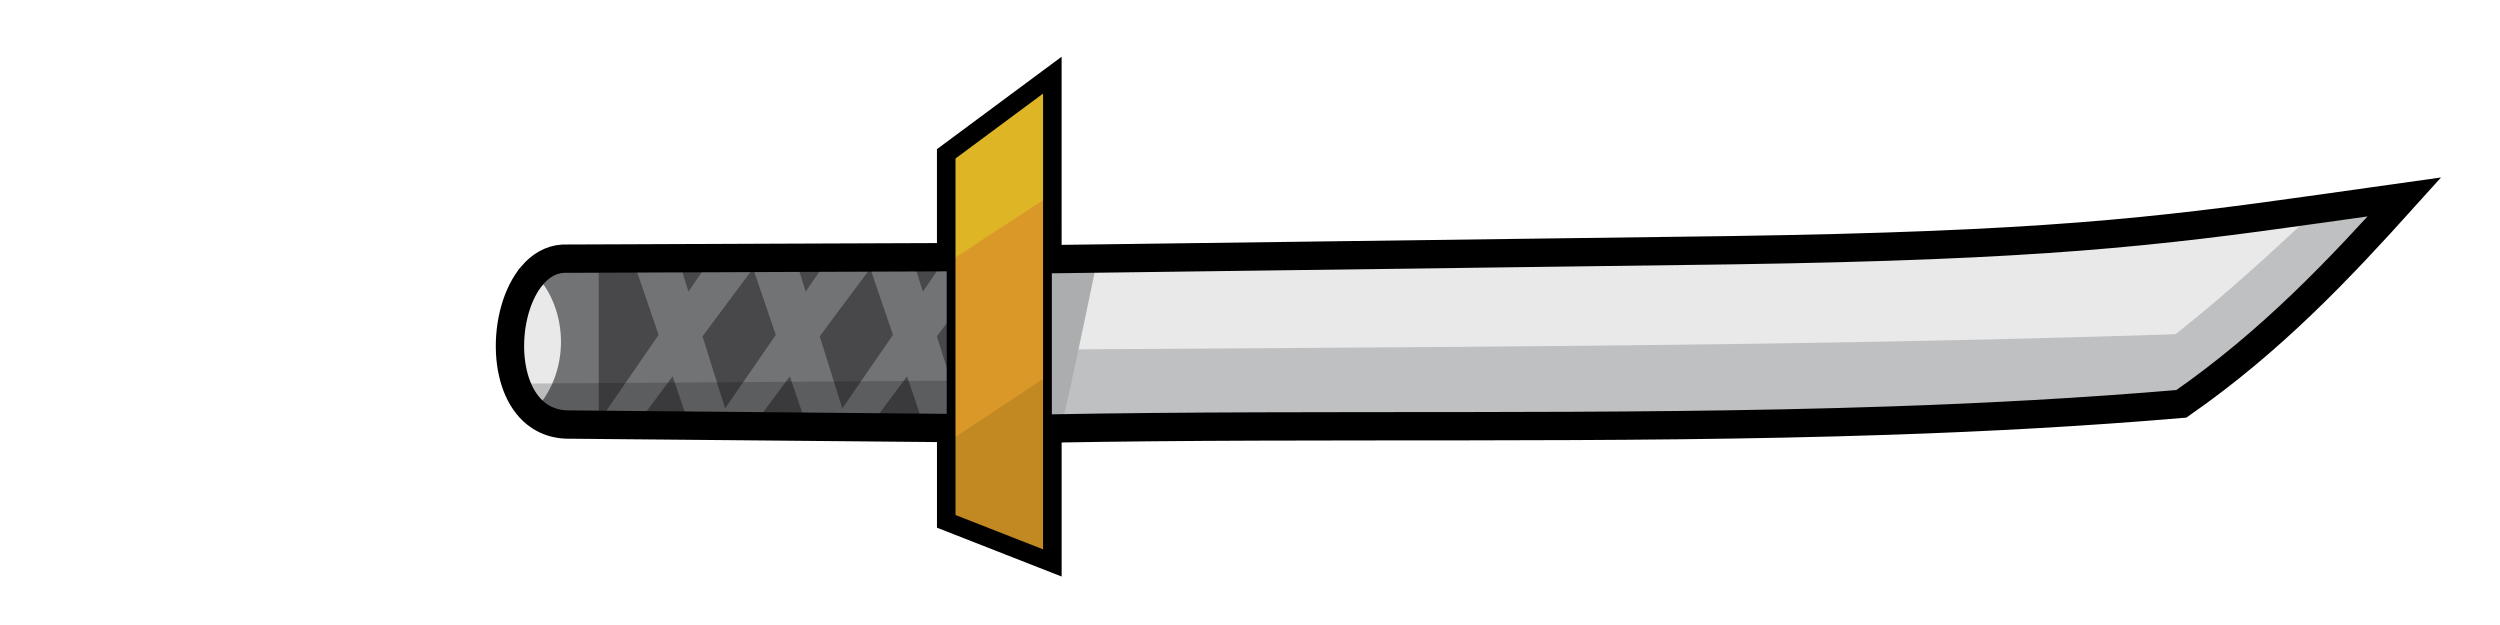 <?xml version="1.0" encoding="UTF-8" standalone="no"?>
<svg
   width="256"
   height="64"
   viewBox="0 0 256 64"
   version="1.1"
   id="SVGRoot"
   sodipodi:docname="katana.svg"
   inkscape:version="1.2-dev (3e483ec7f7, 2021-12-19)"
   xmlns:inkscape="http://www.inkscape.org/namespaces/inkscape"
   xmlns:sodipodi="http://sodipodi.sourceforge.net/DTD/sodipodi-0.dtd"
   xmlns="http://www.w3.org/2000/svg"
   xmlns:svg="http://www.w3.org/2000/svg">
  <defs
     id="defs823" />
  <sodipodi:namedview
     id="base"
     pagecolor="#8e8e8e"
     bordercolor="#666666"
     borderopacity="1.0"
     inkscape:pageopacity="0"
     inkscape:pageshadow="2"
     inkscape:zoom="4"
     inkscape:cx="127.25"
     inkscape:cy="26"
     inkscape:document-units="px"
     inkscape:current-layer="g970"
     showgrid="true"
     inkscape:window-width="3840"
     inkscape:window-height="2100"
     inkscape:window-x="1920"
     inkscape:window-y="32"
     inkscape:window-maximized="1"
     inkscape:pagecheckerboard="true"
     inkscape:blackoutopacity="0.0"
     inkscape:deskcolor="#aaaaaa"
     inkscape:deskopacity="0">
    <inkscape:grid
       type="xygrid"
       id="grid535"
       spacingx="64"
       spacingy="64"
       originx="-192"
       originy="0" />
  </sodipodi:namedview>
  <g
     inkscape:label="Layer 1"
     inkscape:groupmode="layer"
     id="layer1"
     transform="translate(-192)">
    <g
       id="g976"
       transform="matrix(0.904,0,0,0.904,-21.892,52.923)">
      <g
         id="g970">
        <g
           id="g63365"
           style="stroke:#843636;stroke-opacity:1;fill:none;fill-opacity:1">
          <g
             id="g63355"
             style="stroke:#843636;stroke-opacity:1;fill:none;fill-opacity:1" />
        </g>
        <g
           id="g28051"
           transform="translate(0,-22.126)">
          <g
             id="g29990"
             transform="translate(0,-44.252)">
            <g
               id="g17175"
               transform="translate(0,66.378)">
              <g
                 id="g16356">
                <path
                   style="fill:#e9e9ea;fill-opacity:1;stroke:none;stroke-width:0.553;stroke-linecap:butt;stroke-linejoin:miter;stroke-miterlimit:4;stroke-dasharray:none;stroke-opacity:1"
                   d="m 352.022,-29.138 80.764,-1.065 c 40.868,-0.607 51.232,-2.504 76.178,-6.033 -7.409,8.229 -15.083,16.35 -25.266,23.436 -44.223,3.771 -88.097,1.901 -132.145,2.852 z"
                   id="path16352"
                   sodipodi:nodetypes="cccccc" />
                <path
                   id="path13595"
                   style="fill:#bec0c2;fill-opacity:1;stroke:none;stroke-width:0.5;stroke-linecap:butt;stroke-linejoin:miter;stroke-miterlimit:4;stroke-dasharray:none;stroke-opacity:1"
                   d="m 246.17,20.17 c -3.298,0.466 -5.959,0.836 -8.82,1.24 -4.532,4.304 -9.222,8.593 -14.553,12.826 -39.382,1.286 -79.083,1.305 -118.717,1.588 l -0.197,8.107 c 39.816,-0.859 79.475,0.831 119.449,-2.578 9.205,-6.405 16.14,-13.745 22.838,-21.184 z"
                   transform="matrix(1.106,0,0,1.106,236.627,-58.549)" />
              </g>
              <path
                 id="path15809"
                 style="fill:#acadaf;fill-opacity:1;stroke:none;stroke-width:0.5;stroke-linecap:butt;stroke-linejoin:miter;stroke-miterlimit:4;stroke-dasharray:none;stroke-opacity:1"
                 d="m 112.385,26.479 -8.078,0.105 -0.424,17.348 c 1.587,-0.034 3.173,-0.044 4.76,-0.07 0.967,-3.962 2.89,-13.251 3.742,-17.383 z"
                 transform="matrix(1.106,0,0,1.106,236.627,-58.549)" />
            </g>
            <g
               id="g26196">
              <path
                 style="fill:#48484a;fill-opacity:1;stroke:none;stroke-width:1.106px;stroke-linecap:butt;stroke-linejoin:miter;stroke-opacity:1"
                 d="m 347.456,36.953 -47.094,0.185 c -7.285,0.491 -8.801,18.321 0.329,18.782 l 46.399,0.425 z"
                 id="path8274"
                 sodipodi:nodetypes="ccccc" />
              <path
                 id="path6995"
                 style="fill:#717375;fill-opacity:1;stroke:none;stroke-width:1.106px;stroke-linecap:butt;stroke-linejoin:miter;stroke-opacity:1"
                 d="m 304.425,37.122 -4.062,0.015 c -7.285,0.491 -8.801,18.322 0.328,18.783 l 3.734,0.035 z" />
              <path
                 id="path3875"
                 style="fill:#e9e9ea;fill-opacity:1;stroke:none;stroke-width:1.106px;stroke-linecap:butt;stroke-linejoin:miter;stroke-opacity:1"
                 d="m 297.111,38.799 c -3.383,3.616 -3.882,12.133 -0.099,15.609 a 8.442,10.111 0 0 0 3.137,-7.841 8.442,10.111 0 0 0 -3.038,-7.768 z" />
              <path
                 id="path9071"
                 style="fill:#717375;fill-opacity:1;stroke:none;stroke-width:1.106px;stroke-linecap:butt;stroke-linejoin:miter;stroke-opacity:1"
                 d="m 322.802,37.049 -5.598,0.024 -2.614,3.79 c -0.533,-1.7 -0.657,-2.097 -1.184,-3.777 l -5.158,0.022 c 1.059,3.096 1.485,4.331 2.96,8.66 l -7.02,10.186 4.488,0.041 4.127,-5.534 c 0.717,2.11 1.303,3.846 1.891,5.588 l 4.676,0.043 c -1.073,-3.418 -1.602,-5.104 -3.189,-10.16 z" />
              <path
                 id="path11188"
                 style="fill:#717375;fill-opacity:1;stroke:none;stroke-width:1.106px;stroke-linecap:butt;stroke-linejoin:miter;stroke-opacity:1"
                 d="m 336.077,37.049 -5.598,0.024 -2.614,3.79 c -0.533,-1.7 -0.657,-2.097 -1.184,-3.777 l -5.158,0.022 c 1.059,3.096 1.485,4.331 2.96,8.66 l -7.02,10.186 4.488,0.041 4.127,-5.534 c 0.717,2.11 1.303,3.846 1.891,5.588 l 4.676,0.043 c -1.072,-3.418 -1.602,-5.104 -3.189,-10.16 z" />
              <path
                 id="path11190"
                 style="fill:#717375;fill-opacity:1;stroke:none;stroke-width:1.106px;stroke-linecap:butt;stroke-linejoin:miter;stroke-opacity:1"
                 d="m 349.353,37.049 -5.598,0.024 -2.614,3.79 c -0.533,-1.7 -0.657,-2.097 -1.184,-3.777 l -5.158,0.022 c 1.059,3.096 1.485,4.331 2.96,8.66 l -7.02,10.186 4.488,0.041 4.127,-5.534 c 0.717,2.11 1.303,3.846 1.891,5.588 l 4.676,0.043 c -1.072,-3.418 -1.602,-5.104 -3.189,-10.16 z" />
              <path
                 id="path22271"
                 style="fill:#000000;fill-opacity:0.192;stroke:none;stroke-width:1.106px;stroke-linecap:butt;stroke-linejoin:miter;stroke-opacity:1"
                 d="m 347.192,50.929 -52.145,0.363 c 0.903,2.559 2.728,4.481 5.644,4.628 l 46.4,0.426 z" />
            </g>
            <path
               id="path22080"
               style="fill:none;fill-opacity:1;stroke:#000000;stroke-width:3.208;stroke-linecap:butt;stroke-linejoin:miter;stroke-miterlimit:4;stroke-dasharray:none;stroke-opacity:1"
               d="m 355.256,17.446 -10.914,8.092 v 11.428 l -21.54,0.082 -5.598,0.024 -3.799,0.013 -5.158,0.022 -3.822,0.015 -4.062,0.015 c -1.366,0.092 -2.529,0.793 -3.457,1.876 0,0 0,0.002 0,0.002 -1.762,2.056 -2.671,5.482 -2.519,8.716 0.002,0.041 0.004,0.082 0.006,0.123 0.164,2.95 1.214,5.721 3.33,7.122 0.026,0.017 0.052,0.033 0.078,0.05 0.809,0.517 1.769,0.838 2.891,0.895 l 3.734,0.035 10.268,0.093 4.676,0.043 24.974,0.229 v 10.194 l 10.914,4.276 v -14.414 c 31.794,-0.577 63.506,0.174 95.331,-0.895 5.51,-0.185 11.025,-0.425 16.543,-0.737 5.518,-0.312 11.041,-0.695 16.568,-1.167 2.546,-1.771 4.935,-3.608 7.202,-5.495 2.267,-1.886 4.413,-3.823 6.471,-5.795 1.03,-0.986 2.036,-1.981 3.027,-2.984 0.99,-1.002 1.963,-2.01 2.923,-3.025 1.92,-2.029 3.789,-4.079 5.642,-6.136 -3.649,0.516 -6.592,0.925 -9.758,1.372 -18.479,2.611 -31.528,4.142 -66.419,4.661 l -71.829,0.946 -3.41,0.043 -2.293,0.03 z" />
            <g
               id="g25147">
              <path
                 style="fill:#ddb525;fill-opacity:1;stroke:none;stroke-width:1.106px;stroke-linecap:butt;stroke-linejoin:miter;stroke-opacity:1"
                 d="M 344.343,25.537 355.256,17.446 V 70.79 L 344.343,66.514 Z"
                 id="path19987" />
              <path
                 id="path17936"
                 style="fill:#da9829;fill-opacity:1;stroke:none;stroke-width:1.106px;stroke-linecap:butt;stroke-linejoin:miter;stroke-opacity:1"
                 d="m 355.256,30.19 -10.914,7.128 v 29.196 l 10.914,4.276 z" />
              <path
                 id="path20953"
                 style="fill:#c28822;fill-opacity:1;stroke:none;stroke-width:1.106px;stroke-linecap:butt;stroke-linejoin:miter;stroke-opacity:1"
                 d="m 355.256,50.426 -10.914,7.234 v 8.855 l 10.914,4.276 z" />
              <path
                 style="fill:none;fill-opacity:1;stroke:#000000;stroke-width:0.996;stroke-linecap:butt;stroke-linejoin:miter;stroke-miterlimit:4;stroke-dasharray:none;stroke-opacity:1"
                 d="M 344.343,25.537 355.256,17.446 V 70.79 L 344.343,66.514 Z"
                 id="path21964" />
            </g>
          </g>
        </g>
      </g>
    </g>
  </g>
</svg>
